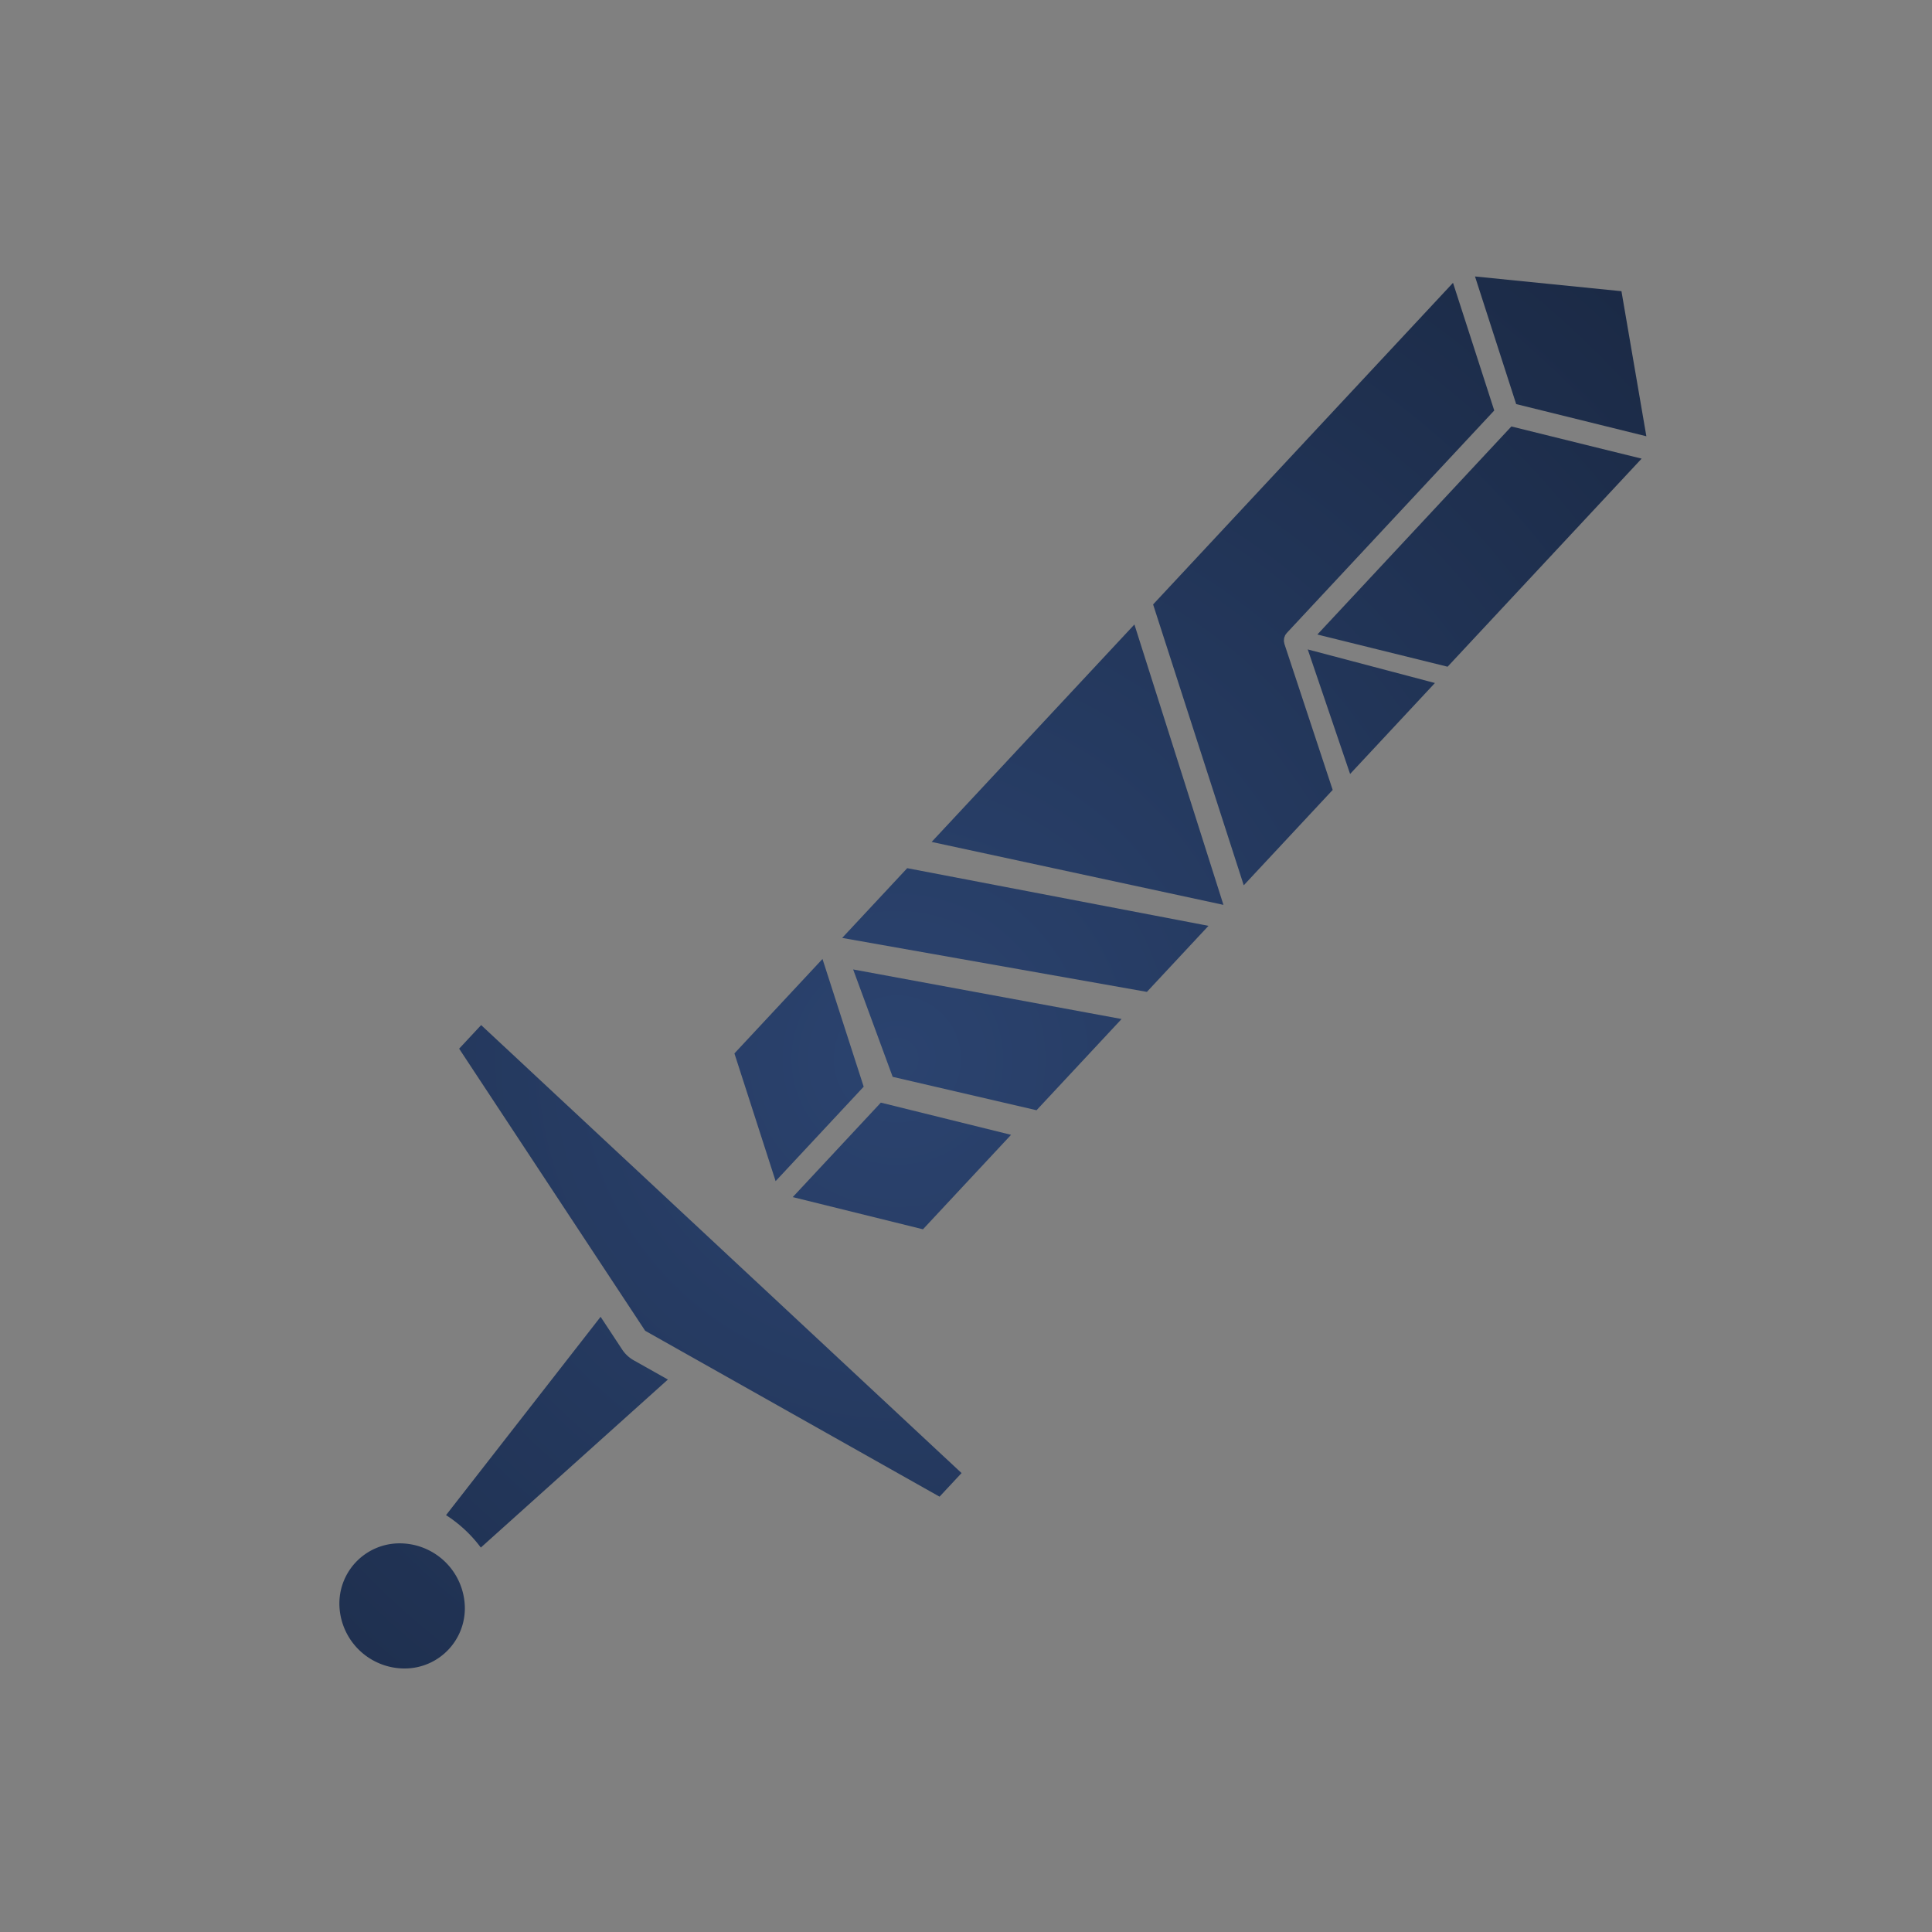 <svg xmlns:xlink="http://www.w3.org/1999/xlink" xmlns="http://www.w3.org/2000/svg" width="50" height="50"><rect width="100%" height="100%" fill="#808080" stroke="none"/><defs><radialGradient cx="50%" cy="56.903%" fx="50%" fy="56.903%" r="431.446%" gradientTransform="matrix(0 .354 -1 0 1.069 .392)" id="a"><stop stop-color="#2B436F" offset="0%"/><stop offset="100%"/></radialGradient></defs><g fill="none" fill-rule="evenodd"><rect width="192" height="84" rx="14" transform="translate(-17 -17)" stroke="#F0F0F0"/><path d="M26.921 46.278a1.558 1.558 0 010 2.255 1.688 1.688 0 01-2.33 0 1.558 1.558 0 010-2.255 1.688 1.688 0 012.33 0zm-.13-7.848l-.575 6.482a3.433 3.433 0 00-1.231 0l-.575-6.482.99.24c.131.031.27.031.4 0l.99-.24zM34 35.017v.835l-8.5 2.056-8.5-2.056v-.835h17zm-5.033-7.276v3.343l-3.033 1.689V29.43l1.76-.98 1.273-.709zm-6.673 0l1.274.71 1.76.98v3.342l-1.274-.71-1.76-.98v-3.342zm6.721-4.142v3.227l-3.312 1.907-2.644-1.335 5.956-3.8zm0-3.298v2.337l-6.72 4.357v-2.468l6.72-4.226zm-6.72-4.396l6.633 3.735-6.634 3.959v-7.694zm0-12.09l1.273.708 1.76.98v7.87c0 .011.002.022.004.033.001.014.002.03.006.043.003.012.01.022.014.033l.007.02.01.018.022.029c.009.01.015.021.026.031.008.009.02.014.029.022l.016.012.016.012.003.001 3.486 1.909v3.375l-6.673-3.716V3.815zm6.72 7.893v3.219l-3-1.61 3-1.609zm-.048-7.894v7.362l-1.759.98-1.274.709V5.503l1.76-.98 1.273-.71zM25.63 1l3.032 2.306-3.032 1.689-3.032-1.689L25.63 1z" fill="url(#a)" transform="rotate(43 25.5 25)"/></g></svg>